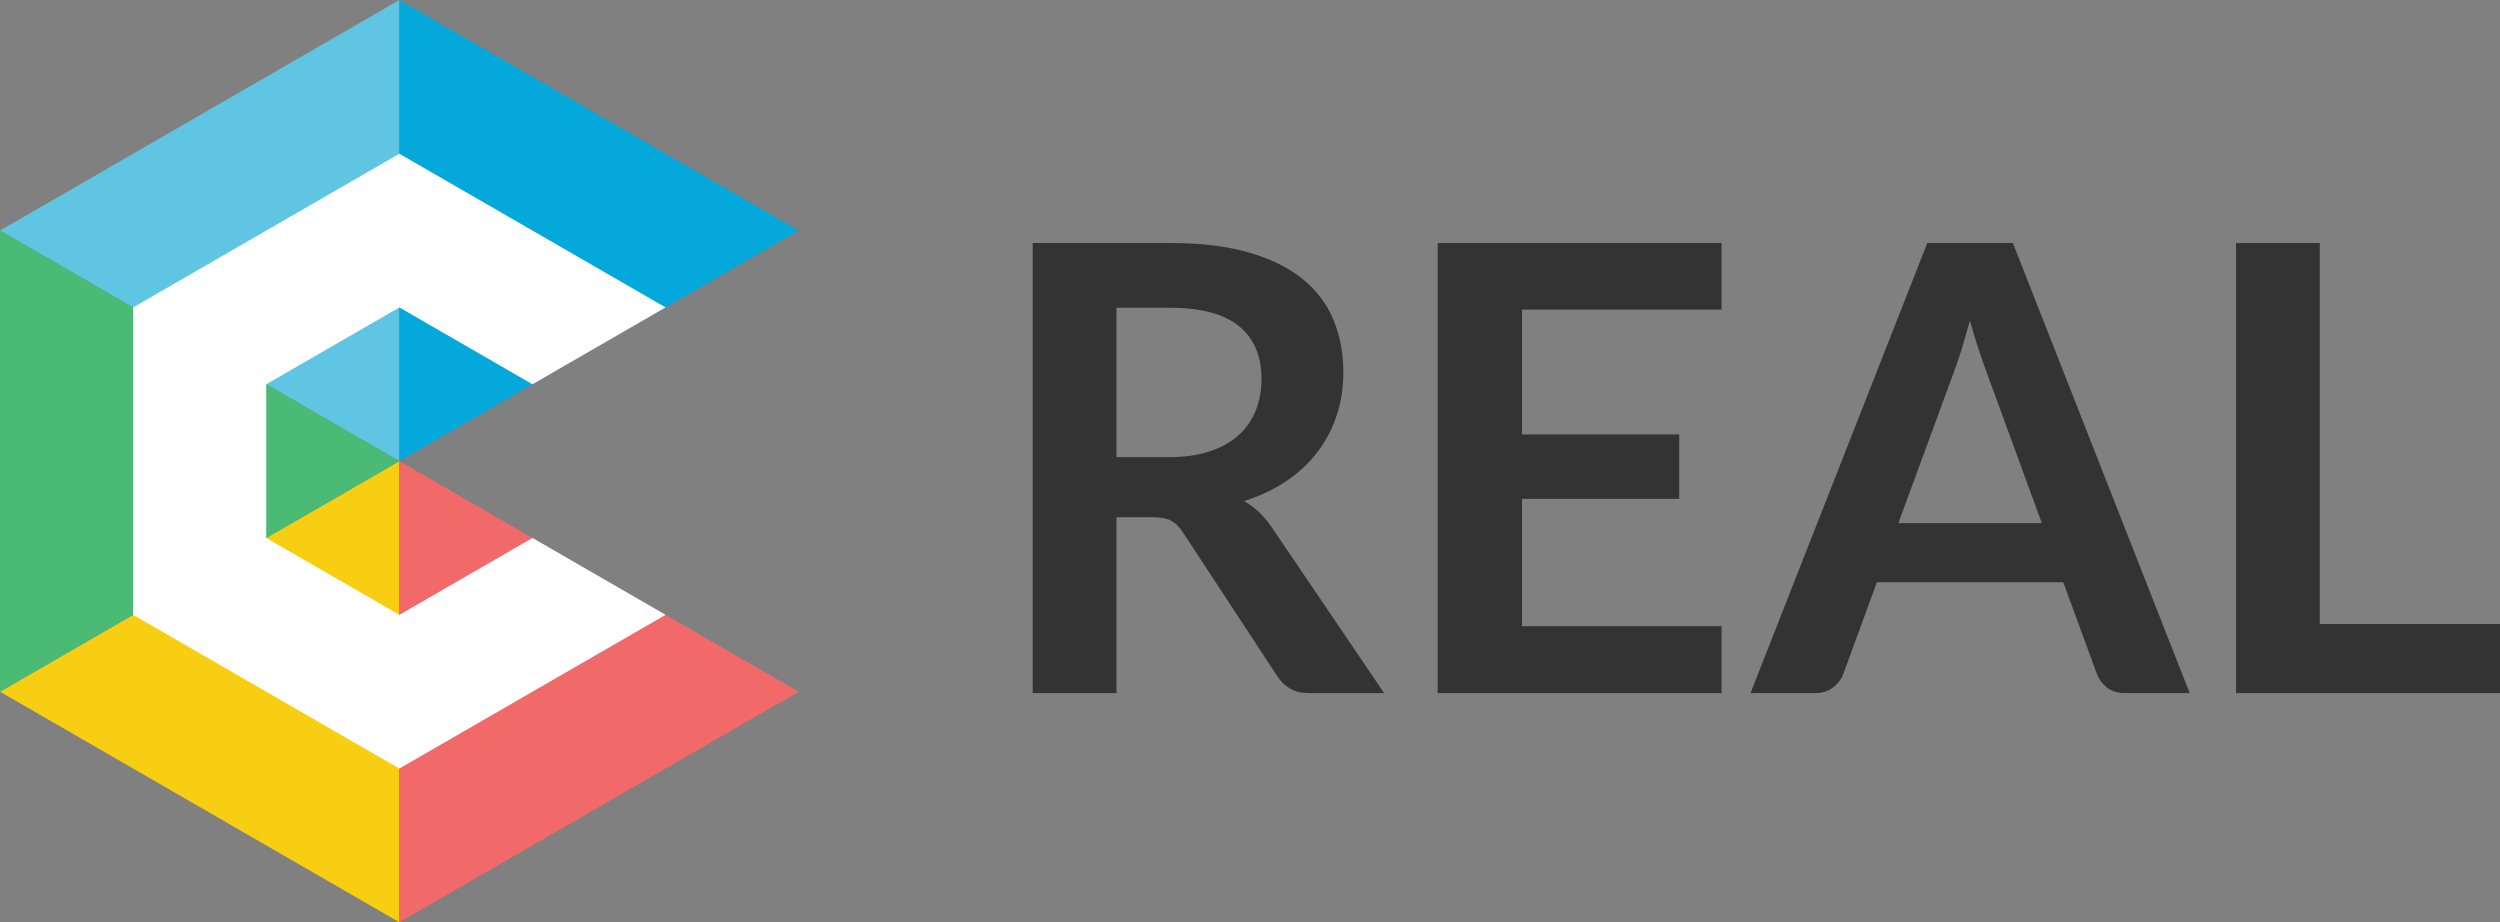 <svg xmlns="http://www.w3.org/2000/svg" xmlns:xlink="http://www.w3.org/1999/xlink" id="Warstwa_1" width="542.152" height="200" x="0" y="0" enable-background="new 0 0 542.152 200" version="1.1" viewBox="0 0 542.152 200" xml:space="preserve"><rect x="0" y="0" width="542.152" height="200" fill="#808080" stroke="none"/><polygon fill="#5FC5E3" points="0 50 86.603 100 86.603 0"/><polygon fill="#F8CE13" points="0 150 86.603 200 86.603 100"/><polygon fill="#4ABA74" points="86.603 100 0 50 0 150"/><polygon fill="#F16969" points="173.205 150 86.603 100 86.603 200"/><polygon fill="#04A8DA" points="173.205 50 86.603 0 86.603 100"/><polygon fill="#FFF" points="86.603 133.333 57.735 116.667 57.735 83.333 86.603 66.667 115.47 83.333 144.338 66.667 86.603 33.333 28.868 66.667 28.868 133.333 86.603 166.667 144.338 133.333 115.47 116.667"/><g><path fill="#333" d="M242.117,112.167v38.138h-18.158V52.7h29.768c6.659,0,12.363,0.687,17.111,2.059 c4.747,1.374,8.64,3.297,11.677,5.771c3.038,2.475,5.265,5.434,6.683,8.876c1.417,3.443,2.126,7.234,2.126,11.374 c0,3.285-0.484,6.39-1.451,9.315c-0.968,2.926-2.363,5.58-4.185,7.965c-1.823,2.386-4.073,4.479-6.75,6.278 c-2.678,1.8-5.727,3.24-9.146,4.32c2.295,1.306,4.275,3.172,5.94,5.603l24.435,36.045h-16.335c-1.576,0-2.914-0.314-4.016-0.945 c-1.104-0.63-2.037-1.529-2.801-2.7l-20.52-31.252c-0.766-1.17-1.609-2.002-2.531-2.498c-0.923-0.495-2.285-0.743-4.084-0.743 H242.117z M242.117,99.14h11.34c3.419,0,6.401-0.427,8.944-1.282c2.542-0.854,4.634-2.036,6.277-3.544 c1.642-1.507,2.869-3.296,3.679-5.366c0.81-2.069,1.215-4.342,1.215-6.817c0-4.95-1.632-8.752-4.894-11.408 c-3.263-2.655-8.247-3.982-14.951-3.982h-11.61V99.14z"/><path fill="#333" d="M373.337,52.7v14.445h-43.268v27.068h34.088v13.972h-34.088v27.607h43.268v14.513h-61.56V52.7H373.337z"/><path fill="#333" d="M474.856,150.305h-14.04c-1.575,0-2.869-0.394-3.881-1.181c-1.013-0.787-1.745-1.766-2.194-2.937 l-7.29-19.912h-40.433l-7.29,19.912c-0.36,1.036-1.069,1.981-2.126,2.835c-1.058,0.855-2.352,1.283-3.881,1.283h-14.107 l38.34-97.605h18.562L474.856,150.305z M411.677,113.45h31.117l-11.88-32.467c-0.54-1.44-1.137-3.139-1.789-5.097 s-1.294-4.083-1.924-6.378c-0.631,2.295-1.248,4.433-1.855,6.413c-0.608,1.98-1.205,3.712-1.789,5.197L411.677,113.45z"/><path fill="#333" d="M503.07,135.32h39.082v14.985h-57.239V52.7h18.157V135.32z"/></g></svg>
